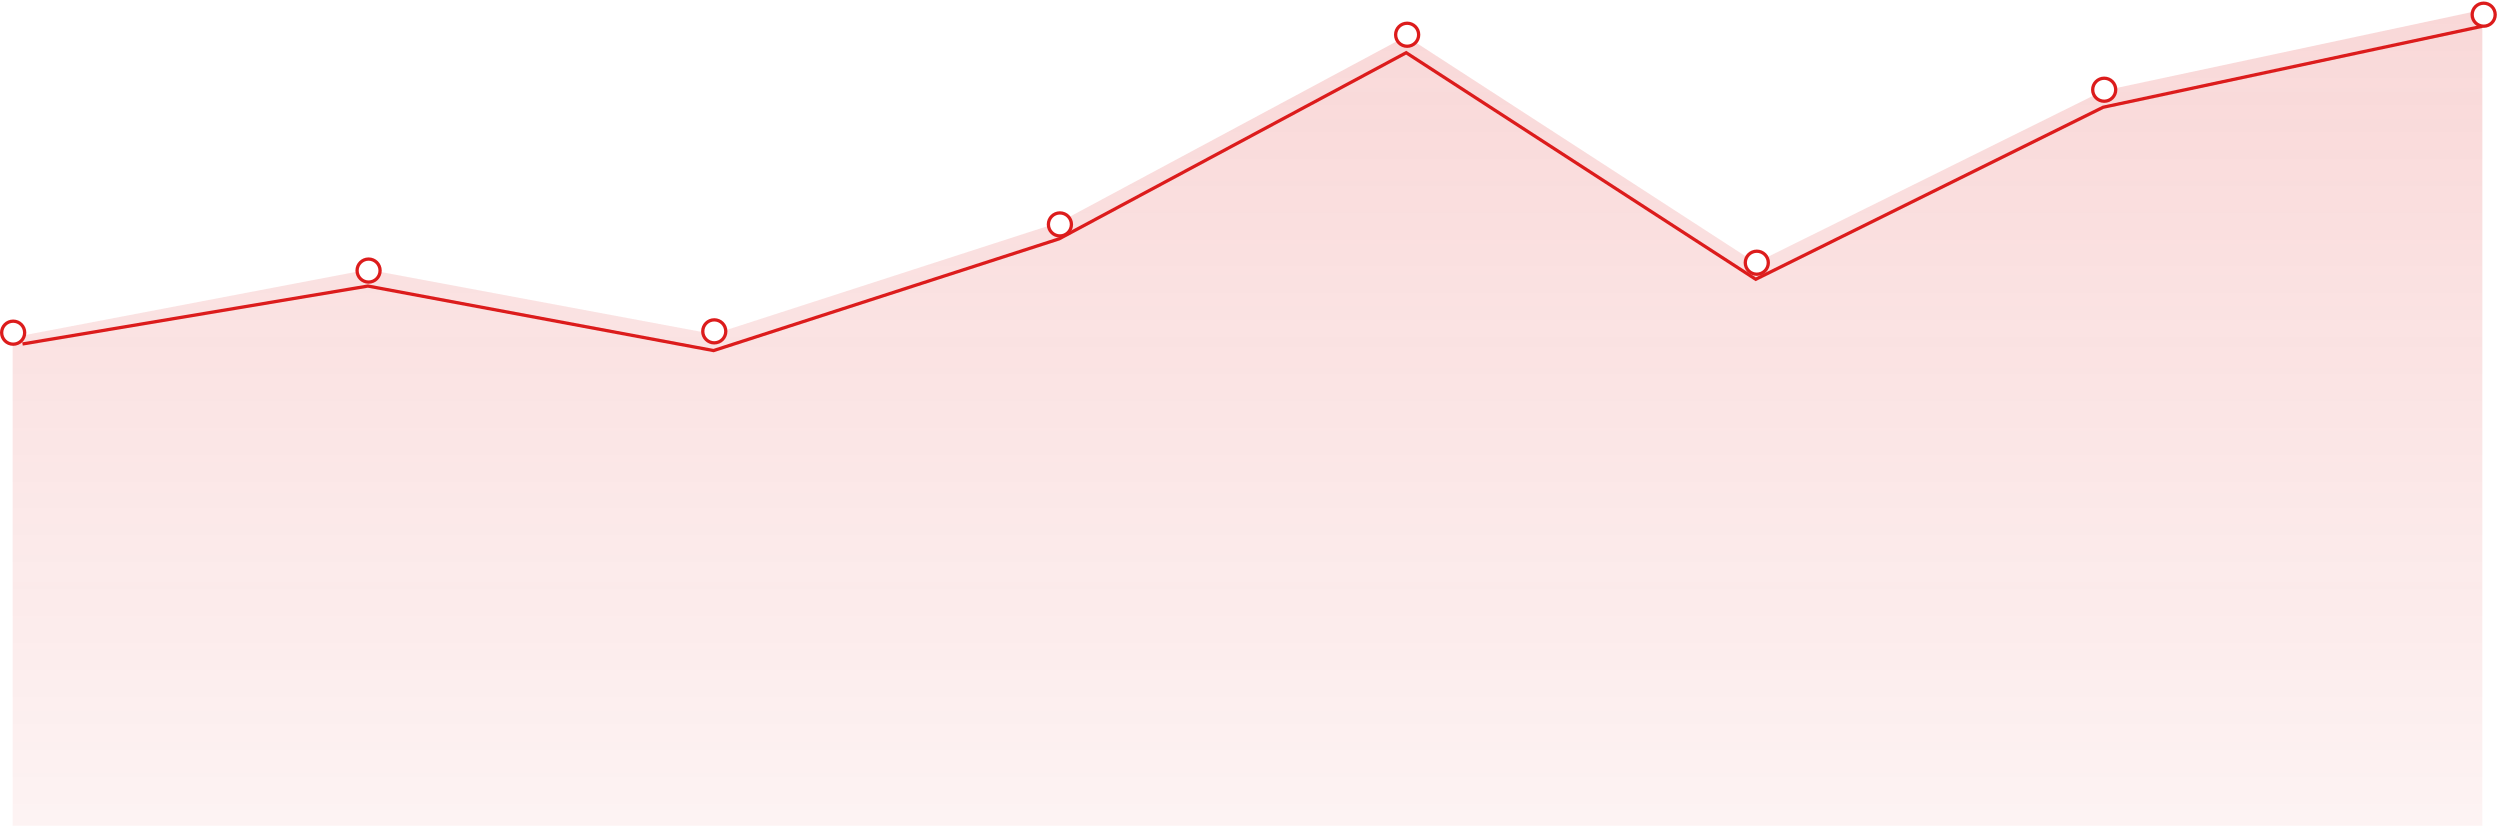<svg width="760" height="251" viewBox="0 0 760 251" fill="none" xmlns="http://www.w3.org/2000/svg">
<path d="M111.844 81.958L3.844 102.567V251H754.634V2.98L639.345 27.606L533.739 79.903L427.476 11.025L321.976 67.606L216.923 101.575L111.844 81.958Z" fill="url(#paint0_linear)" fill-opacity="0.3"/>
<g filter="url(#filter0_d)">
<path d="M6.844 99.567L111.844 81.958L216.923 101.575L321.976 67.606L427.476 11.025L533.739 79.903L639.345 27.606L754.634 2.98" stroke="#DC1C1C"/>
</g>
<circle cx="4" cy="101.135" r="3.5" fill="white" stroke="#DC1C1C"/>
<circle cx="112.049" cy="82.254" r="3.5" fill="white" stroke="#DC1C1C"/>
<circle cx="217.138" cy="100.731" r="3.5" fill="white" stroke="#DC1C1C"/>
<circle cx="322.214" cy="68.226" r="3.5" fill="white" stroke="#DC1C1C"/>
<circle cx="427.771" cy="10.563" r="3.5" fill="white" stroke="#DC1C1C"/>
<circle cx="534.067" cy="79.865" r="3.5" fill="white" stroke="#DC1C1C"/>
<circle cx="639.676" cy="27.278" r="3.5" fill="white" stroke="#DC1C1C"/>
<circle cx="755.037" cy="4.465" r="3.5" fill="white" stroke="#DC1C1C"/>
<defs>
<filter id="filter0_d" x="1.761" y="2.491" width="757.978" height="109.599" filterUnits="userSpaceOnUse" color-interpolation-filters="sRGB">
<feFlood flood-opacity="0" result="BackgroundImageFix"/>
<feColorMatrix in="SourceAlpha" type="matrix" values="0 0 0 0 0 0 0 0 0 0 0 0 0 0 0 0 0 0 127 0"/>
<feOffset dy="5"/>
<feGaussianBlur stdDeviation="2.5"/>
<feColorMatrix type="matrix" values="0 0 0 0 0.863 0 0 0 0 0.11 0 0 0 0 0.11 0 0 0 1 0"/>
<feBlend mode="normal" in2="BackgroundImageFix" result="effect1_dropShadow"/>
<feBlend mode="normal" in="SourceGraphic" in2="effect1_dropShadow" result="shape"/>
</filter>
<linearGradient id="paint0_linear" x1="1488.31" y1="-262.312" x2="1488.31" y2="363" gradientUnits="userSpaceOnUse">
<stop stop-color="#DC1C1C"/>
<stop offset="1" stop-color="#DC1C1C" stop-opacity="0"/>
</linearGradient>
</defs>
</svg>
